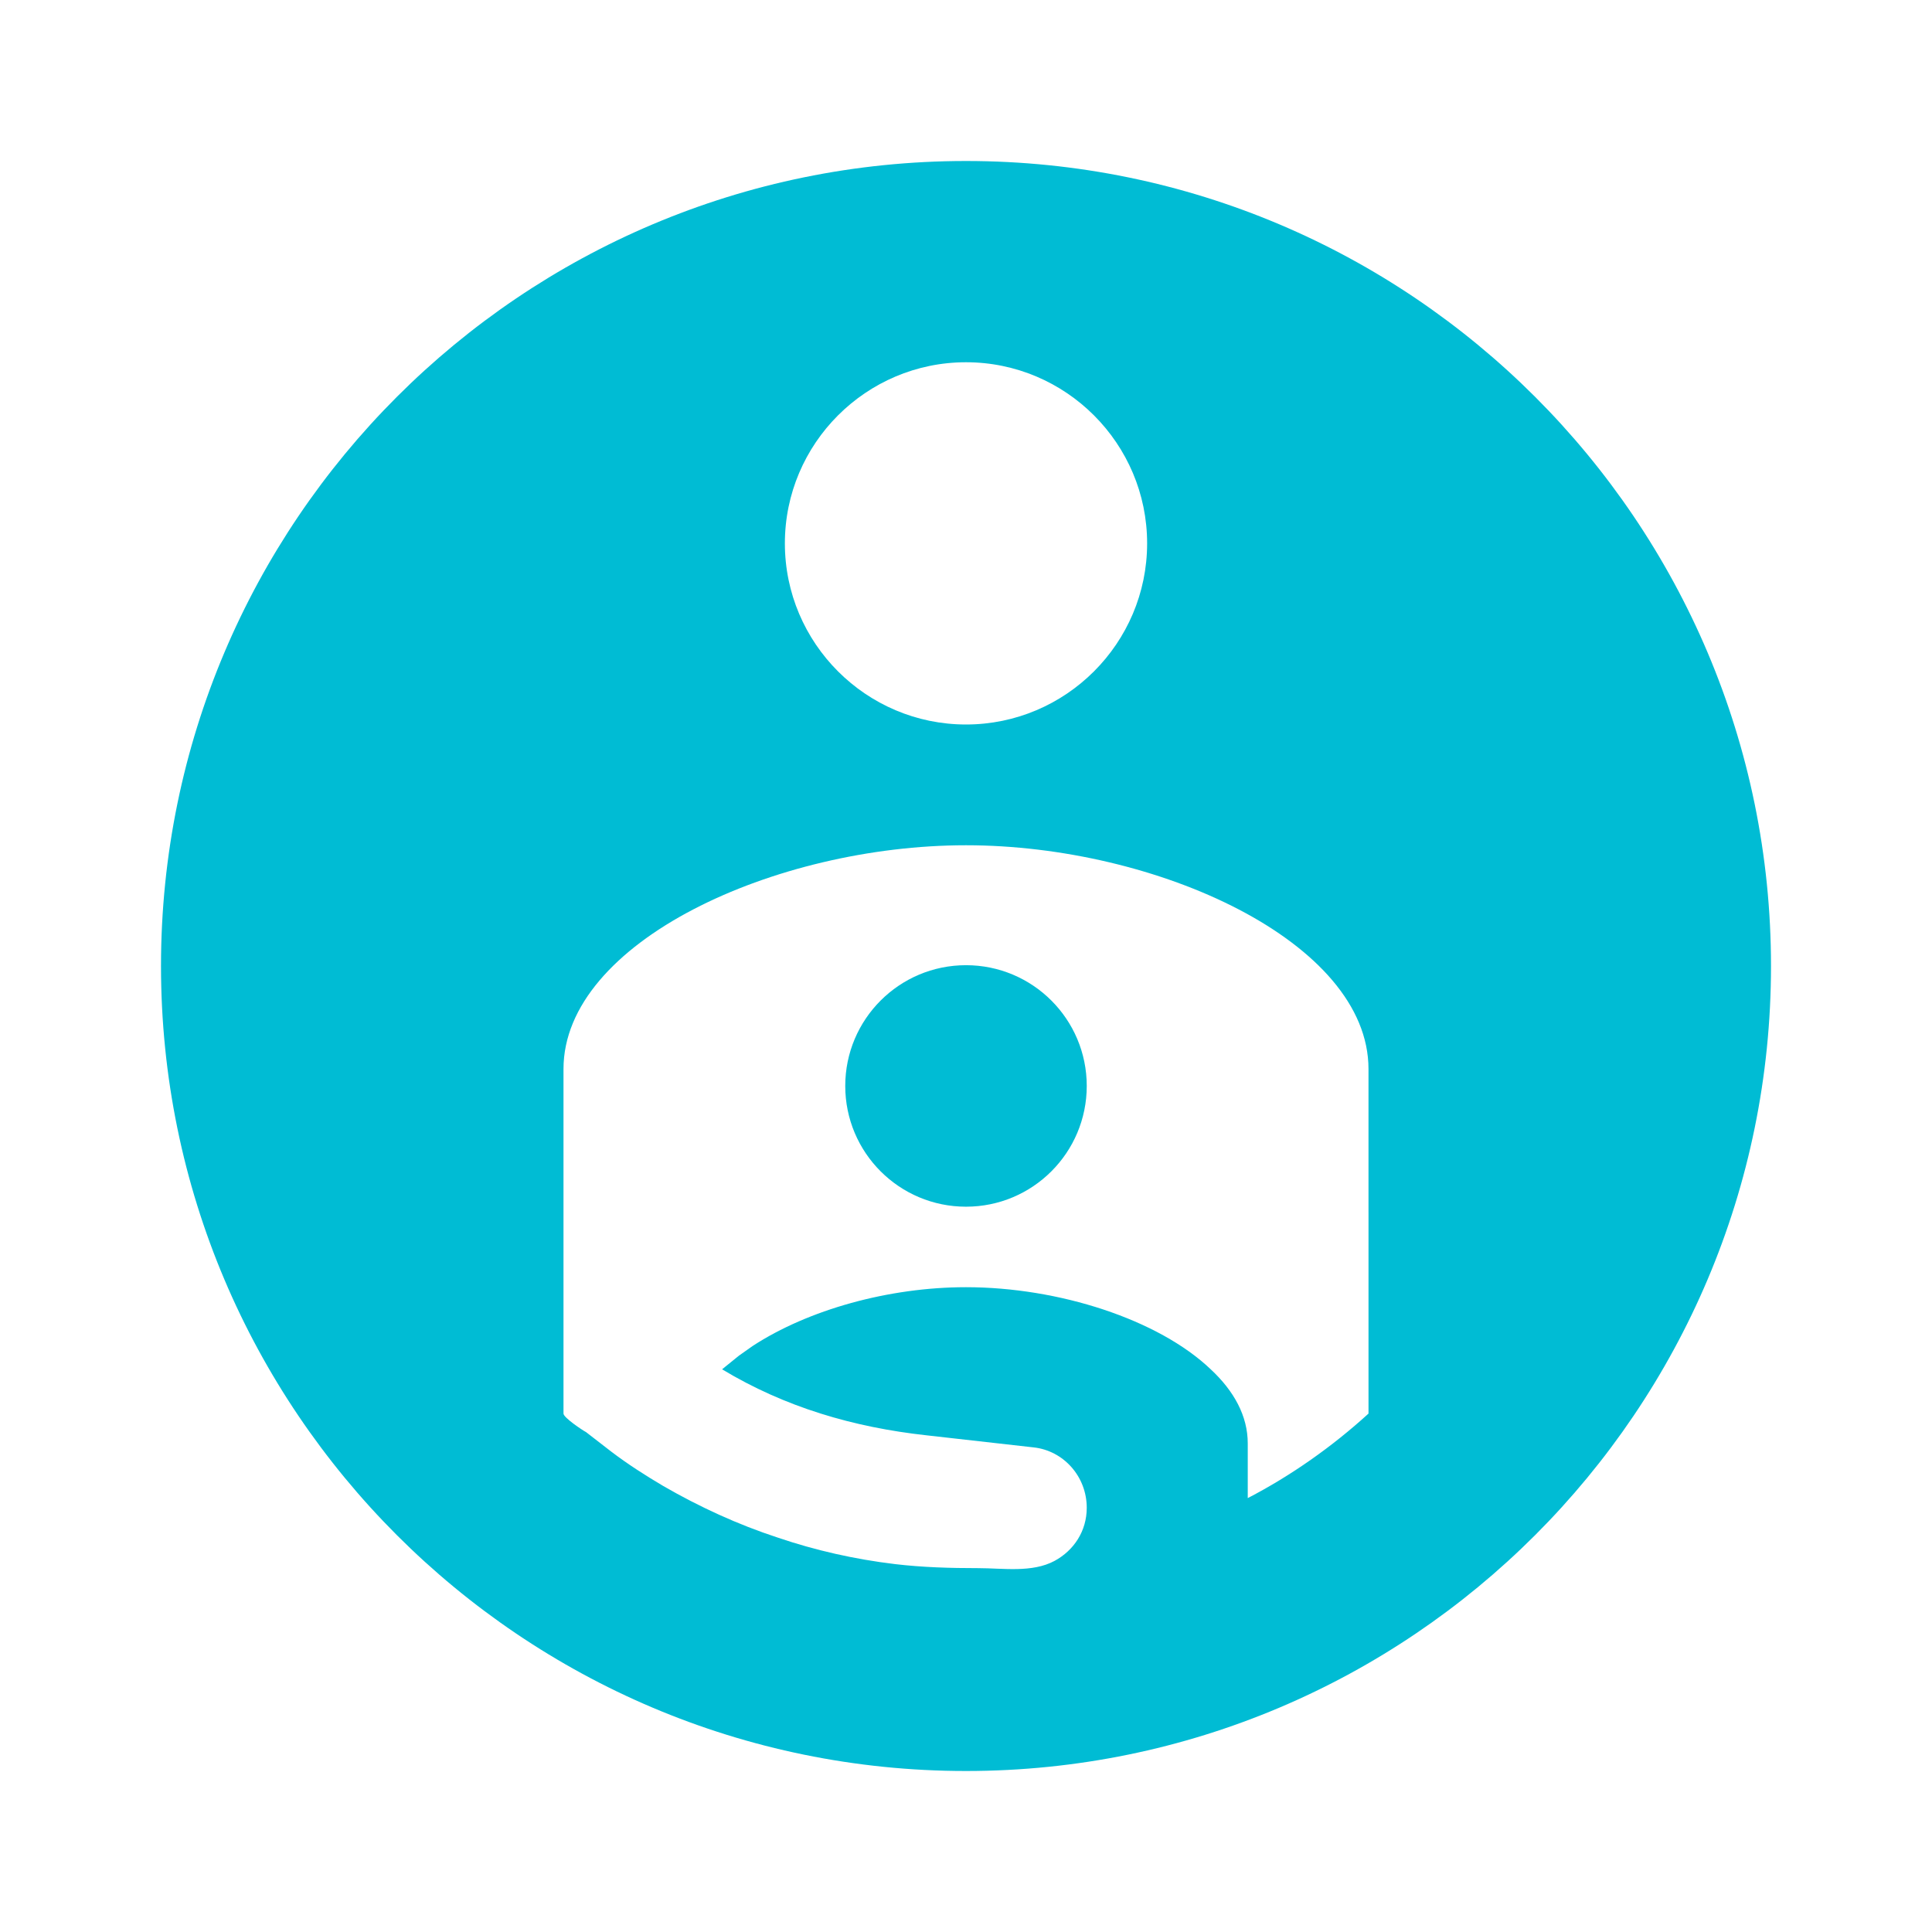 <svg fill="#00BCD4" xmlns="http://www.w3.org/2000/svg" viewBox="0 0 24 24" width="24" height="24"><circle cx="12" cy="13.49" r="1.5"/><path d="M12 2C6.48 2 2 6.48 2 12s4.48 10 10 10 10-4.48 10-10S17.52 2 12 2zm0 2.5c1.24 0 2.25 1.01 2.25 2.25S13.24 9 12 9 9.75 7.99 9.75 6.75 10.76 4.5 12 4.5zm5 10.56v2.5c-.45.41-.96.77-1.5 1.05v-.68c0-.34-.17-.65-.46-.92-.65-.62-1.89-1.02-3.04-1.02-.96 0-1.96.28-2.65.73l-.17.12-.21.17c.78.47 1.63.72 2.54.82l1.33.15c.37.04.66.36.66.75 0 .29-.16.53-.4.66-.28.15-.64.09-.95.09-.35 0-.69-.01-1.03-.05-.5-.06-.99-.17-1.46-.33-.49-.16-.97-.38-1.42-.64-.22-.13-.44-.27-.65-.43l-.31-.24c-.04-.02-.28-.18-.28-.23v-4.28c0-1.58 2.63-2.78 5-2.78s5 1.2 5 2.78v1.78z"/></svg>